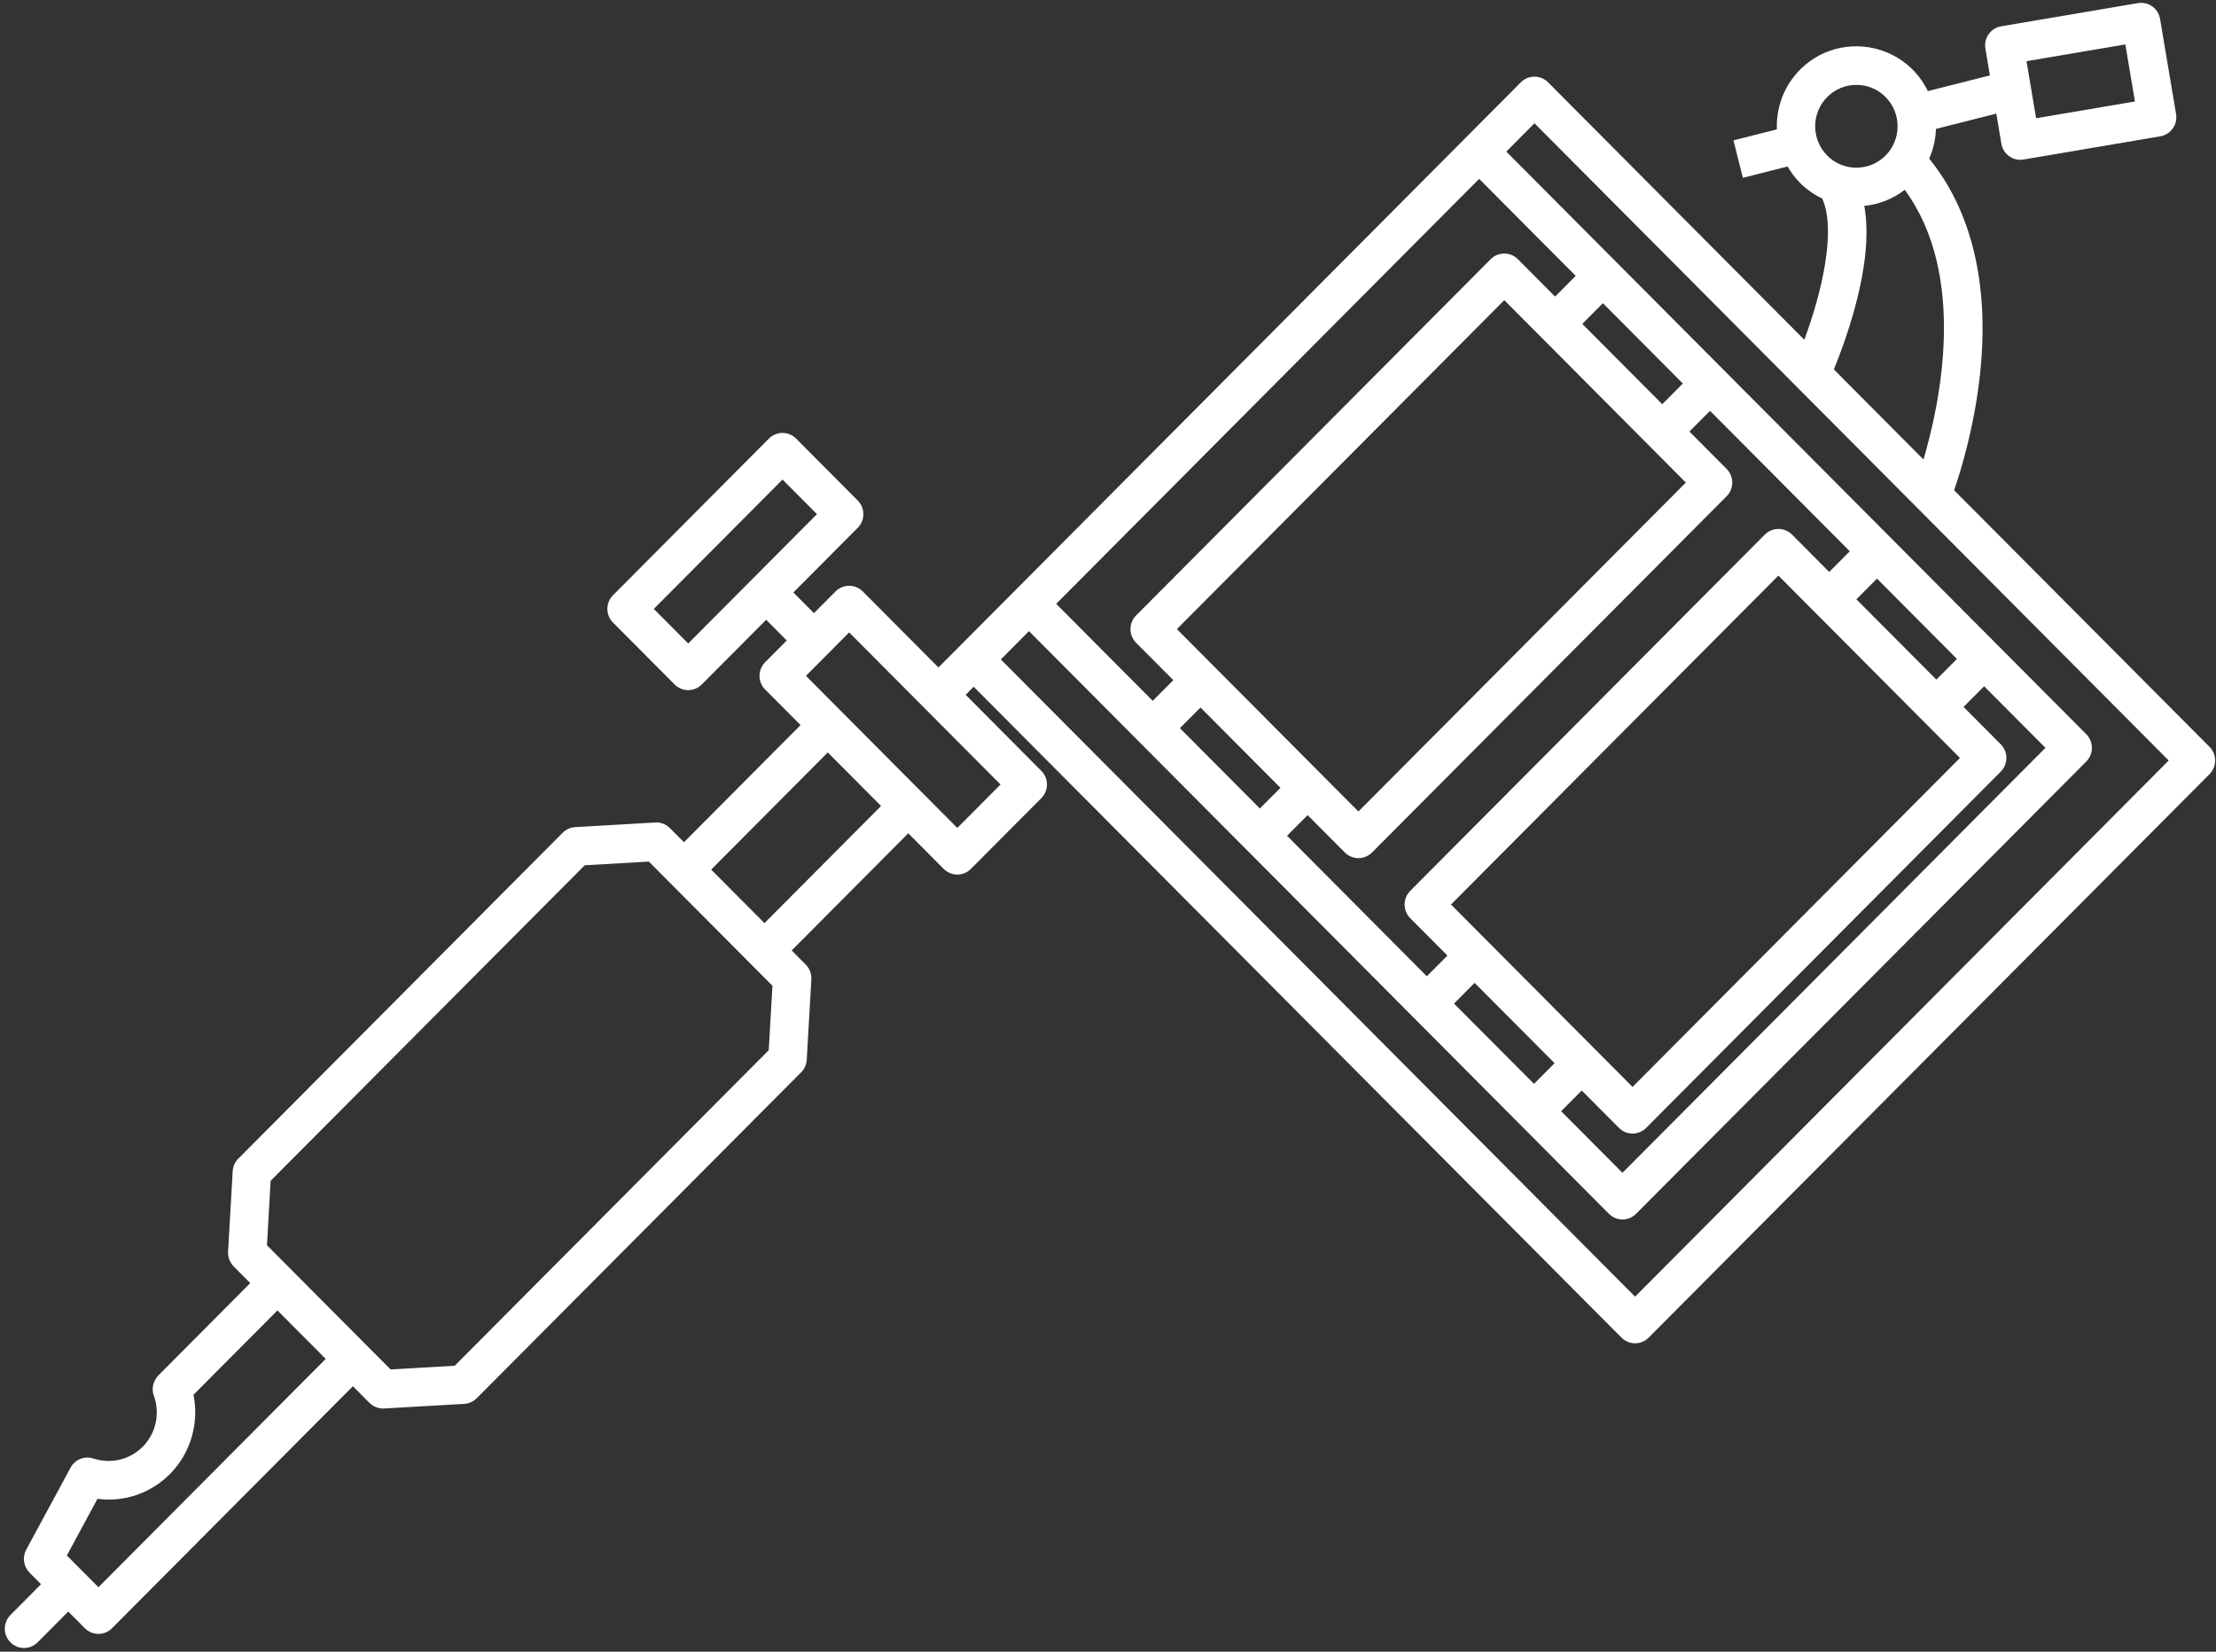 <?xml version="1.0" encoding="UTF-8" standalone="no"?>
<svg width="55px" height="41px" viewBox="0 0 55 41" version="1.1" xmlns="http://www.w3.org/2000/svg" xmlns:xlink="http://www.w3.org/1999/xlink">
    <rect x="0" y="0" width="55" height="41" fill="#333333" stroke="none"/>
    <!-- Generator: Sketch 39.1 (31720) - http://www.bohemiancoding.com/sketch -->
    <title>tool</title>
    <desc>Created with Sketch.</desc>
    <defs></defs>
    <g id="Landing" stroke="none" stroke-width="1" fill="none" fill-rule="evenodd">
        <g id="Главная_Ленд_BIOTEK" transform="translate(-362, -1292)" fill="#FFFFFF">
            <g id="VIDEO" transform="translate(268, 786)">
                <g id="benefits" transform="translate(0, 485)">
                    <g id="tool" transform="translate(94, 21)">
                        <g id="Capa_1">
                            <path d="M54.839,18.539 L48.5,12.17 C48.676,11.661 49.011,10.56 49.148,9.245 C49.374,7.057 48.936,5.236 47.882,3.938 C47.985,3.703 48.041,3.452 48.049,3.2 L49.548,2.82 L49.673,3.567 C49.712,3.801 49.914,3.967 50.143,3.967 C50.169,3.967 50.196,3.965 50.223,3.96 L53.617,3.384 C53.877,3.34 54.052,3.093 54.009,2.832 L53.612,0.47 C53.591,0.345 53.521,0.233 53.418,0.159 C53.315,0.085 53.187,0.056 53.062,0.077 L49.667,0.653 C49.542,0.674 49.431,0.744 49.358,0.848 C49.284,0.951 49.255,1.08 49.276,1.205 L49.388,1.872 L47.849,2.261 C47.688,1.931 47.436,1.634 47.075,1.421 C46.399,1.024 45.534,1.063 44.905,1.532 C44.343,1.95 44.077,2.585 44.101,3.212 L43.024,3.484 L43.257,4.414 L44.367,4.133 C44.451,4.279 44.553,4.416 44.676,4.54 C44.84,4.705 45.027,4.833 45.226,4.928 C45.582,5.71 45.214,7.274 44.782,8.434 L38.422,2.043 C38.333,1.953 38.212,1.903 38.085,1.903 C37.958,1.903 37.837,1.953 37.747,2.043 L23.292,16.569 L21.413,14.681 C21.324,14.592 21.202,14.541 21.076,14.541 C20.949,14.541 20.828,14.592 20.738,14.681 L20.202,15.22 L19.691,14.707 L21.288,13.102 C21.475,12.914 21.475,12.611 21.288,12.424 L19.759,10.887 C19.573,10.7 19.271,10.7 19.084,10.887 L15.214,14.776 C15.028,14.963 15.028,15.267 15.214,15.454 L16.743,16.99 C16.837,17.084 16.959,17.131 17.081,17.131 C17.203,17.131 17.325,17.084 17.418,16.99 L19.016,15.385 L19.527,15.899 L18.991,16.438 C18.804,16.625 18.804,16.929 18.991,17.116 L19.87,17.999 L16.976,20.907 L16.627,20.557 C16.531,20.46 16.398,20.408 16.262,20.417 L14.276,20.532 C14.159,20.538 14.049,20.588 13.966,20.671 L5.914,28.762 C5.831,28.845 5.782,28.956 5.775,29.074 L5.661,31.07 C5.653,31.207 5.704,31.34 5.8,31.437 L6.211,31.85 L3.939,34.134 C3.806,34.267 3.753,34.466 3.817,34.642 C3.979,35.083 3.871,35.582 3.542,35.913 C3.221,36.235 2.753,36.347 2.319,36.205 C2.1,36.132 1.862,36.228 1.752,36.431 L0.65,38.469 C0.55,38.656 0.583,38.887 0.732,39.037 L1.019,39.325 L0.259,40.09 C0.073,40.277 0.073,40.581 0.259,40.768 L0.259,40.768 C0.445,40.955 0.747,40.955 0.934,40.768 L1.694,40.004 L2.106,40.417 C2.199,40.511 2.321,40.558 2.443,40.558 C2.566,40.558 2.688,40.511 2.781,40.417 L8.759,34.41 L9.166,34.82 C9.26,34.914 9.388,34.967 9.52,34.964 C9.525,34.964 9.53,34.964 9.535,34.963 L11.522,34.849 C11.639,34.842 11.749,34.792 11.832,34.709 L19.884,26.618 C19.967,26.535 20.016,26.424 20.023,26.307 L20.137,24.31 C20.145,24.174 20.094,24.041 19.998,23.944 L19.649,23.593 L22.543,20.685 L23.422,21.569 C23.512,21.659 23.633,21.71 23.76,21.71 C23.886,21.71 24.008,21.659 24.097,21.569 L25.845,19.813 C26.031,19.626 26.031,19.322 25.845,19.135 L23.967,17.247 L24.166,17.047 L40.244,33.204 C40.334,33.294 40.455,33.345 40.582,33.345 C40.708,33.345 40.83,33.294 40.919,33.204 L54.839,19.217 C55.025,19.03 55.025,18.726 54.839,18.539 L54.839,18.539 Z M52.75,1.103 L52.988,2.519 L50.535,2.935 L50.297,1.519 L52.75,1.103 L52.75,1.103 Z M17.081,15.973 L16.227,15.115 L19.422,11.904 L20.276,12.763 L17.081,15.973 L17.081,15.973 Z M2.443,39.4 L1.659,38.612 L2.419,37.206 C3.075,37.292 3.737,37.073 4.217,36.591 C4.731,36.074 4.945,35.329 4.802,34.623 L6.886,32.529 L8.084,33.732 L2.443,39.4 L2.443,39.4 Z M19.08,26.069 L11.286,33.902 L9.694,33.994 L6.626,30.911 L6.717,29.311 L14.512,21.479 L16.104,21.387 L19.172,24.47 L19.08,26.069 L19.08,26.069 Z M18.974,22.915 L17.651,21.586 L20.545,18.678 L21.868,20.007 L18.974,22.915 L18.974,22.915 Z M23.76,20.552 L20.003,16.777 L21.076,15.699 L24.833,19.474 L23.76,20.552 L23.76,20.552 Z M45.351,2.408 C45.55,2.207 45.813,2.107 46.075,2.107 C46.337,2.107 46.599,2.207 46.798,2.408 C47.197,2.809 47.197,3.461 46.798,3.862 C46.399,4.263 45.75,4.263 45.351,3.862 C44.952,3.461 44.952,2.809 45.351,2.408 L45.351,2.408 Z M46.054,7.575 C46.316,6.584 46.388,5.76 46.271,5.111 C46.628,5.076 46.976,4.942 47.275,4.712 C48.83,6.832 48.154,10.005 47.74,11.406 L45.516,9.171 C45.655,8.831 45.877,8.244 46.054,7.575 L46.054,7.575 Z M48.645,18.815 L40.519,26.981 L36.013,22.453 L44.139,14.288 L48.645,18.815 L48.645,18.815 Z M38.584,26.392 L38.073,26.905 L36.088,24.912 L36.599,24.398 L38.584,26.392 L38.584,26.392 Z M39.258,27.07 L40.182,27.998 C40.271,28.088 40.393,28.139 40.519,28.139 C40.646,28.139 40.767,28.088 40.857,27.998 L49.658,19.154 C49.844,18.967 49.844,18.663 49.658,18.476 L48.734,17.548 L49.245,17.035 L50.767,18.564 L40.269,29.113 L38.747,27.584 L39.258,27.07 L39.258,27.07 Z M48.06,16.87 L46.075,14.877 L46.586,14.363 L48.57,16.357 L48.06,16.87 L48.06,16.87 Z M45.4,14.198 L44.477,13.27 C44.388,13.181 44.266,13.13 44.139,13.13 C44.013,13.13 43.892,13.181 43.802,13.27 L35.001,22.114 C34.815,22.301 34.815,22.605 35.001,22.792 L35.924,23.72 L35.413,24.234 L31.944,20.747 L32.455,20.234 L33.378,21.162 C33.467,21.251 33.589,21.302 33.715,21.302 C33.842,21.302 33.963,21.251 34.053,21.162 L42.854,12.318 C42.944,12.228 42.994,12.106 42.994,11.979 C42.994,11.852 42.944,11.73 42.854,11.64 L41.931,10.712 L42.442,10.198 L45.911,13.685 L45.4,14.198 L45.4,14.198 Z M41.842,11.979 L33.715,20.144 L29.21,15.616 L37.336,7.451 L41.842,11.979 L41.842,11.979 Z M31.78,19.556 L31.269,20.069 L29.285,18.075 L29.796,17.562 L31.78,19.556 L31.78,19.556 Z M41.256,10.034 L39.272,8.04 L39.783,7.526 L41.767,9.52 L41.256,10.034 L41.256,10.034 Z M38.597,7.362 L37.673,6.434 C37.487,6.247 37.185,6.247 36.998,6.434 L28.197,15.278 C28.011,15.465 28.011,15.768 28.197,15.956 L29.121,16.883 L28.61,17.397 L26.214,14.989 L36.712,4.44 L39.108,6.848 L38.597,7.362 L38.597,7.362 Z M40.582,32.187 L24.84,16.369 L25.539,15.667 L39.932,30.13 C40.021,30.22 40.143,30.271 40.269,30.271 C40.396,30.271 40.517,30.22 40.607,30.13 L51.78,18.904 C51.966,18.716 51.966,18.413 51.78,18.225 L37.386,3.763 L38.085,3.06 L53.826,18.878 L40.582,32.187 L40.582,32.187 Z" id="Shape"></path>
                        </g>
                    </g>
                </g>
            </g>
        </g>
    </g>
</svg>